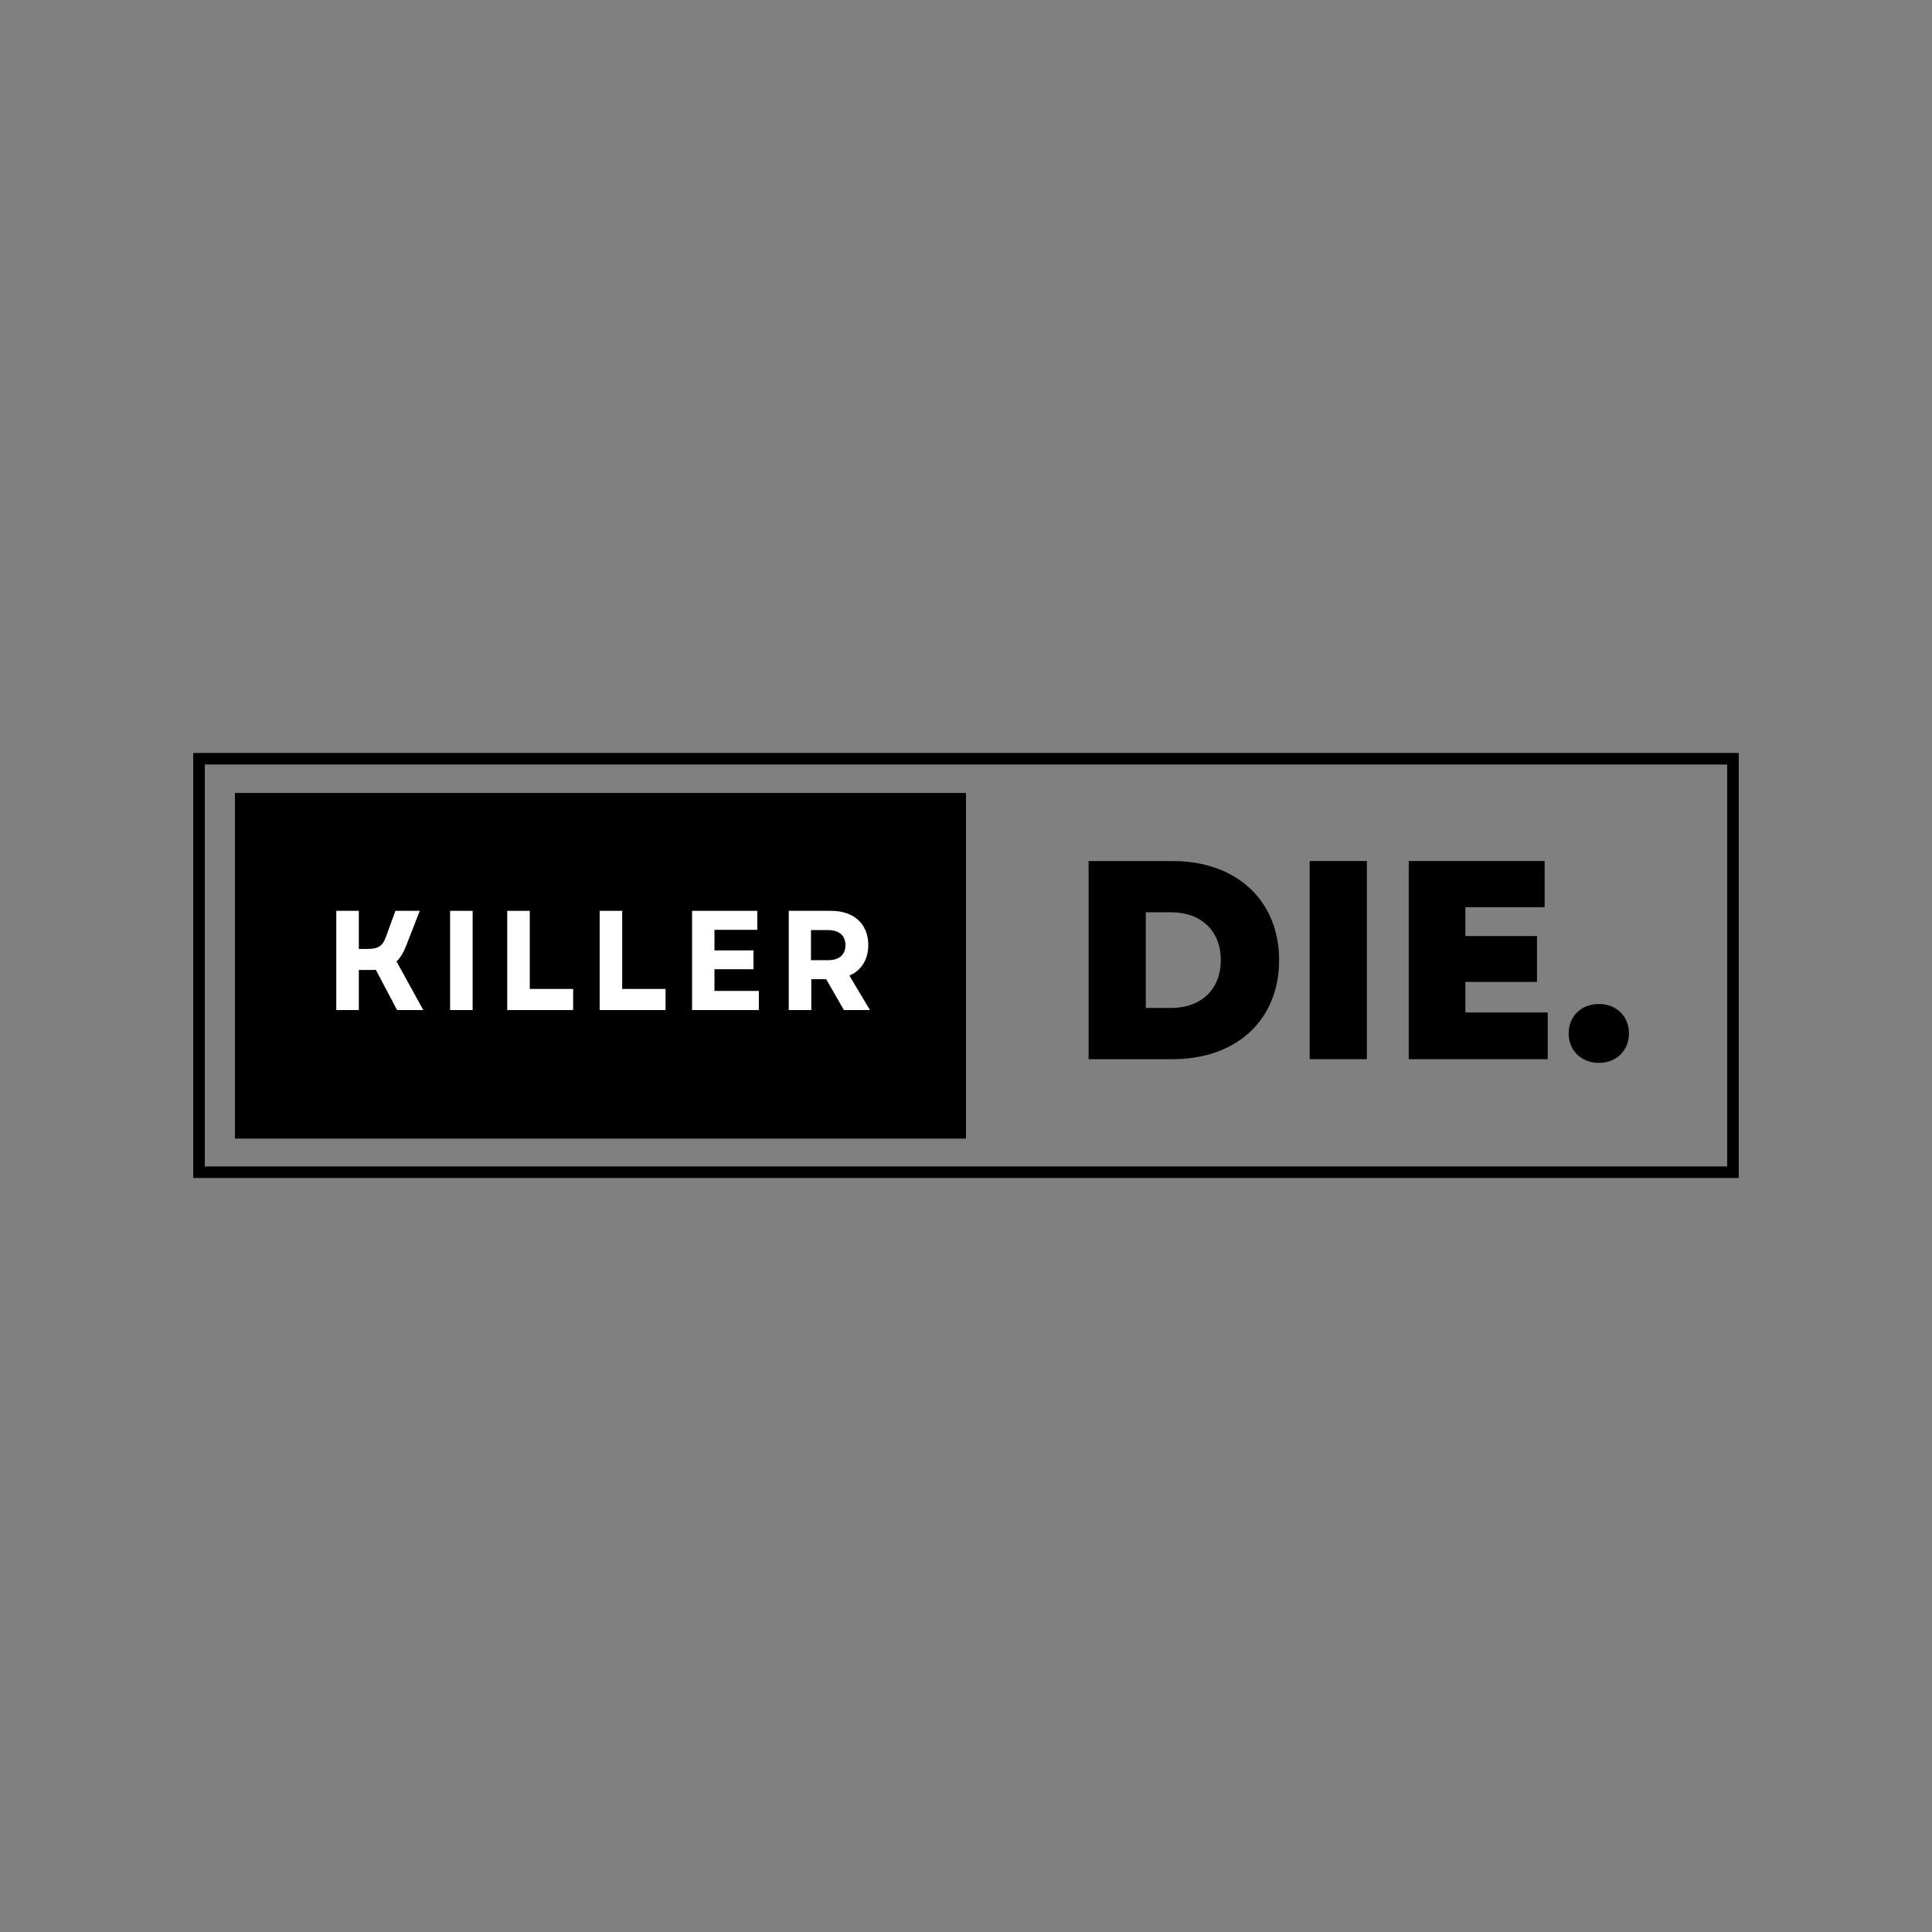 <svg xmlns="http://www.w3.org/2000/svg" xmlns:xlink="http://www.w3.org/1999/xlink" width="500" zoomAndPan="magnify" viewBox="0 0 375 375" height="500" preserveAspectRatio="xMidYMid meet" version="1.0"><rect x="0" y="0" width="375" height="375" fill="#808080" stroke="none"/><defs><g/><clipPath id="bc386365ab"><path d="M 37.508 146.145 L 337.492 146.145 L 337.492 228.645 L 37.508 228.645 Z M 37.508 146.145 " clip-rule="nonzero"/></clipPath><clipPath id="31109dd8e9"><path d="M 45.605 153.906 L 187.5 153.906 L 187.5 221 L 45.605 221 Z M 45.605 153.906 " clip-rule="nonzero"/></clipPath></defs><g clip-path="url(#bc386365ab)"><path stroke-linecap="butt" transform="matrix(0.75, 0, 0, 0.749, 37.509, 146.143)" fill="none" stroke-linejoin="miter" d="M -0.002 0.002 L 399.977 0.002 L 399.977 110.159 L -0.002 110.159 L -0.002 0.002 " stroke="#000000" stroke-width="6" stroke-opacity="1" stroke-miterlimit="4"/></g><g clip-path="url(#31109dd8e9)"><path fill="#000000" d="M 45.605 153.906 L 187.711 153.906 L 187.711 221.094 L 45.605 221.094 Z M 45.605 153.906 " fill-opacity="1" fill-rule="nonzero"/></g><g fill="#ffffff" fill-opacity="1"><g transform="translate(62.96, 196.052)"><g><path d="M 2.312 0 L 6.688 0 L 6.688 -7.785 L 8.996 -7.785 C 9.355 -7.785 9.656 -7.785 9.988 -7.812 L 14.113 0 L 19.203 0 L 14.004 -9.438 C 14.773 -10.18 15.352 -11.145 15.848 -12.41 L 18.516 -19.258 L 13.785 -19.258 L 11.969 -14.254 C 11.309 -12.438 10.512 -11.859 8.336 -11.859 L 6.688 -11.859 L 6.688 -19.258 L 2.312 -19.258 Z M 2.312 0 "/></g></g></g><g fill="#ffffff" fill-opacity="1"><g transform="translate(85.053, 196.052)"><g><path d="M 2.312 0 L 6.688 0 L 6.688 -19.258 L 2.312 -19.258 Z M 2.312 0 "/></g></g></g><g fill="#ffffff" fill-opacity="1"><g transform="translate(96.141, 196.052)"><g><path d="M 2.312 0 L 15.105 0 L 15.105 -4.098 L 6.688 -4.098 L 6.688 -19.258 L 2.312 -19.258 Z M 2.312 0 "/></g></g></g><g fill="#ffffff" fill-opacity="1"><g transform="translate(114.08, 196.052)"><g><path d="M 2.312 0 L 15.105 0 L 15.105 -4.098 L 6.688 -4.098 L 6.688 -19.258 L 2.312 -19.258 Z M 2.312 0 "/></g></g></g><g fill="#ffffff" fill-opacity="1"><g transform="translate(132.019, 196.052)"><g><path d="M 2.312 0 L 15.27 0 L 15.27 -3.715 L 6.66 -3.715 L 6.66 -7.926 L 14.227 -7.926 L 14.227 -11.582 L 6.66 -11.582 L 6.66 -15.574 L 14.969 -15.574 L 14.969 -19.258 L 2.312 -19.258 Z M 2.312 0 "/></g></g></g><g fill="#ffffff" fill-opacity="1"><g transform="translate(150.784, 196.052)"><g><path d="M 2.312 0 L 6.688 0 L 6.688 -5.996 L 9.574 -5.996 L 13.016 0 L 18.078 0 L 14.086 -6.688 C 16.398 -7.703 17.746 -9.793 17.746 -12.629 C 17.746 -16.727 14.941 -19.258 10.539 -19.258 L 2.312 -19.258 Z M 6.629 -9.684 L 6.629 -15.52 L 9.961 -15.52 C 12.105 -15.52 13.316 -14.473 13.316 -12.602 C 13.316 -10.73 12.105 -9.684 9.961 -9.684 Z M 6.629 -9.684 "/></g></g></g><g fill="#000000" fill-opacity="1"><g transform="translate(207.231, 205.588)"><g><path d="M 4.066 0 L 20.383 0 C 32.801 0 41.043 -7.637 41.043 -19.23 C 41.043 -30.77 32.801 -38.461 20.383 -38.461 L 4.066 -38.461 Z M 15.164 -9.945 L 15.164 -28.516 L 20.055 -28.516 C 25.934 -28.516 29.727 -24.891 29.727 -19.23 C 29.727 -13.57 25.934 -9.945 20.055 -9.945 Z M 15.164 -9.945 "/></g></g></g><g fill="#000000" fill-opacity="1"><g transform="translate(250.14, 205.588)"><g><path d="M 4.066 0 L 15.164 0 L 15.164 -38.461 L 4.066 -38.461 Z M 4.066 0 "/></g></g></g><g fill="#000000" fill-opacity="1"><g transform="translate(269.37, 205.588)"><g><path d="M 4.066 0 L 31.043 0 L 31.043 -9.066 L 15.055 -9.066 L 15.055 -15 L 28.957 -15 L 28.957 -23.902 L 15.055 -23.902 L 15.055 -29.504 L 30.441 -29.504 L 30.441 -38.461 L 4.066 -38.461 Z M 4.066 0 "/></g></g></g><g fill="#000000" fill-opacity="1"><g transform="translate(302.884, 205.588)"><g><path d="M 7.473 0.715 C 10.879 0.715 13.297 -1.703 13.297 -5 C 13.297 -8.297 10.879 -10.715 7.473 -10.715 C 4.012 -10.715 1.594 -8.297 1.594 -5 C 1.594 -1.703 4.012 0.715 7.473 0.715 Z M 7.473 0.715 "/></g></g></g></svg>
